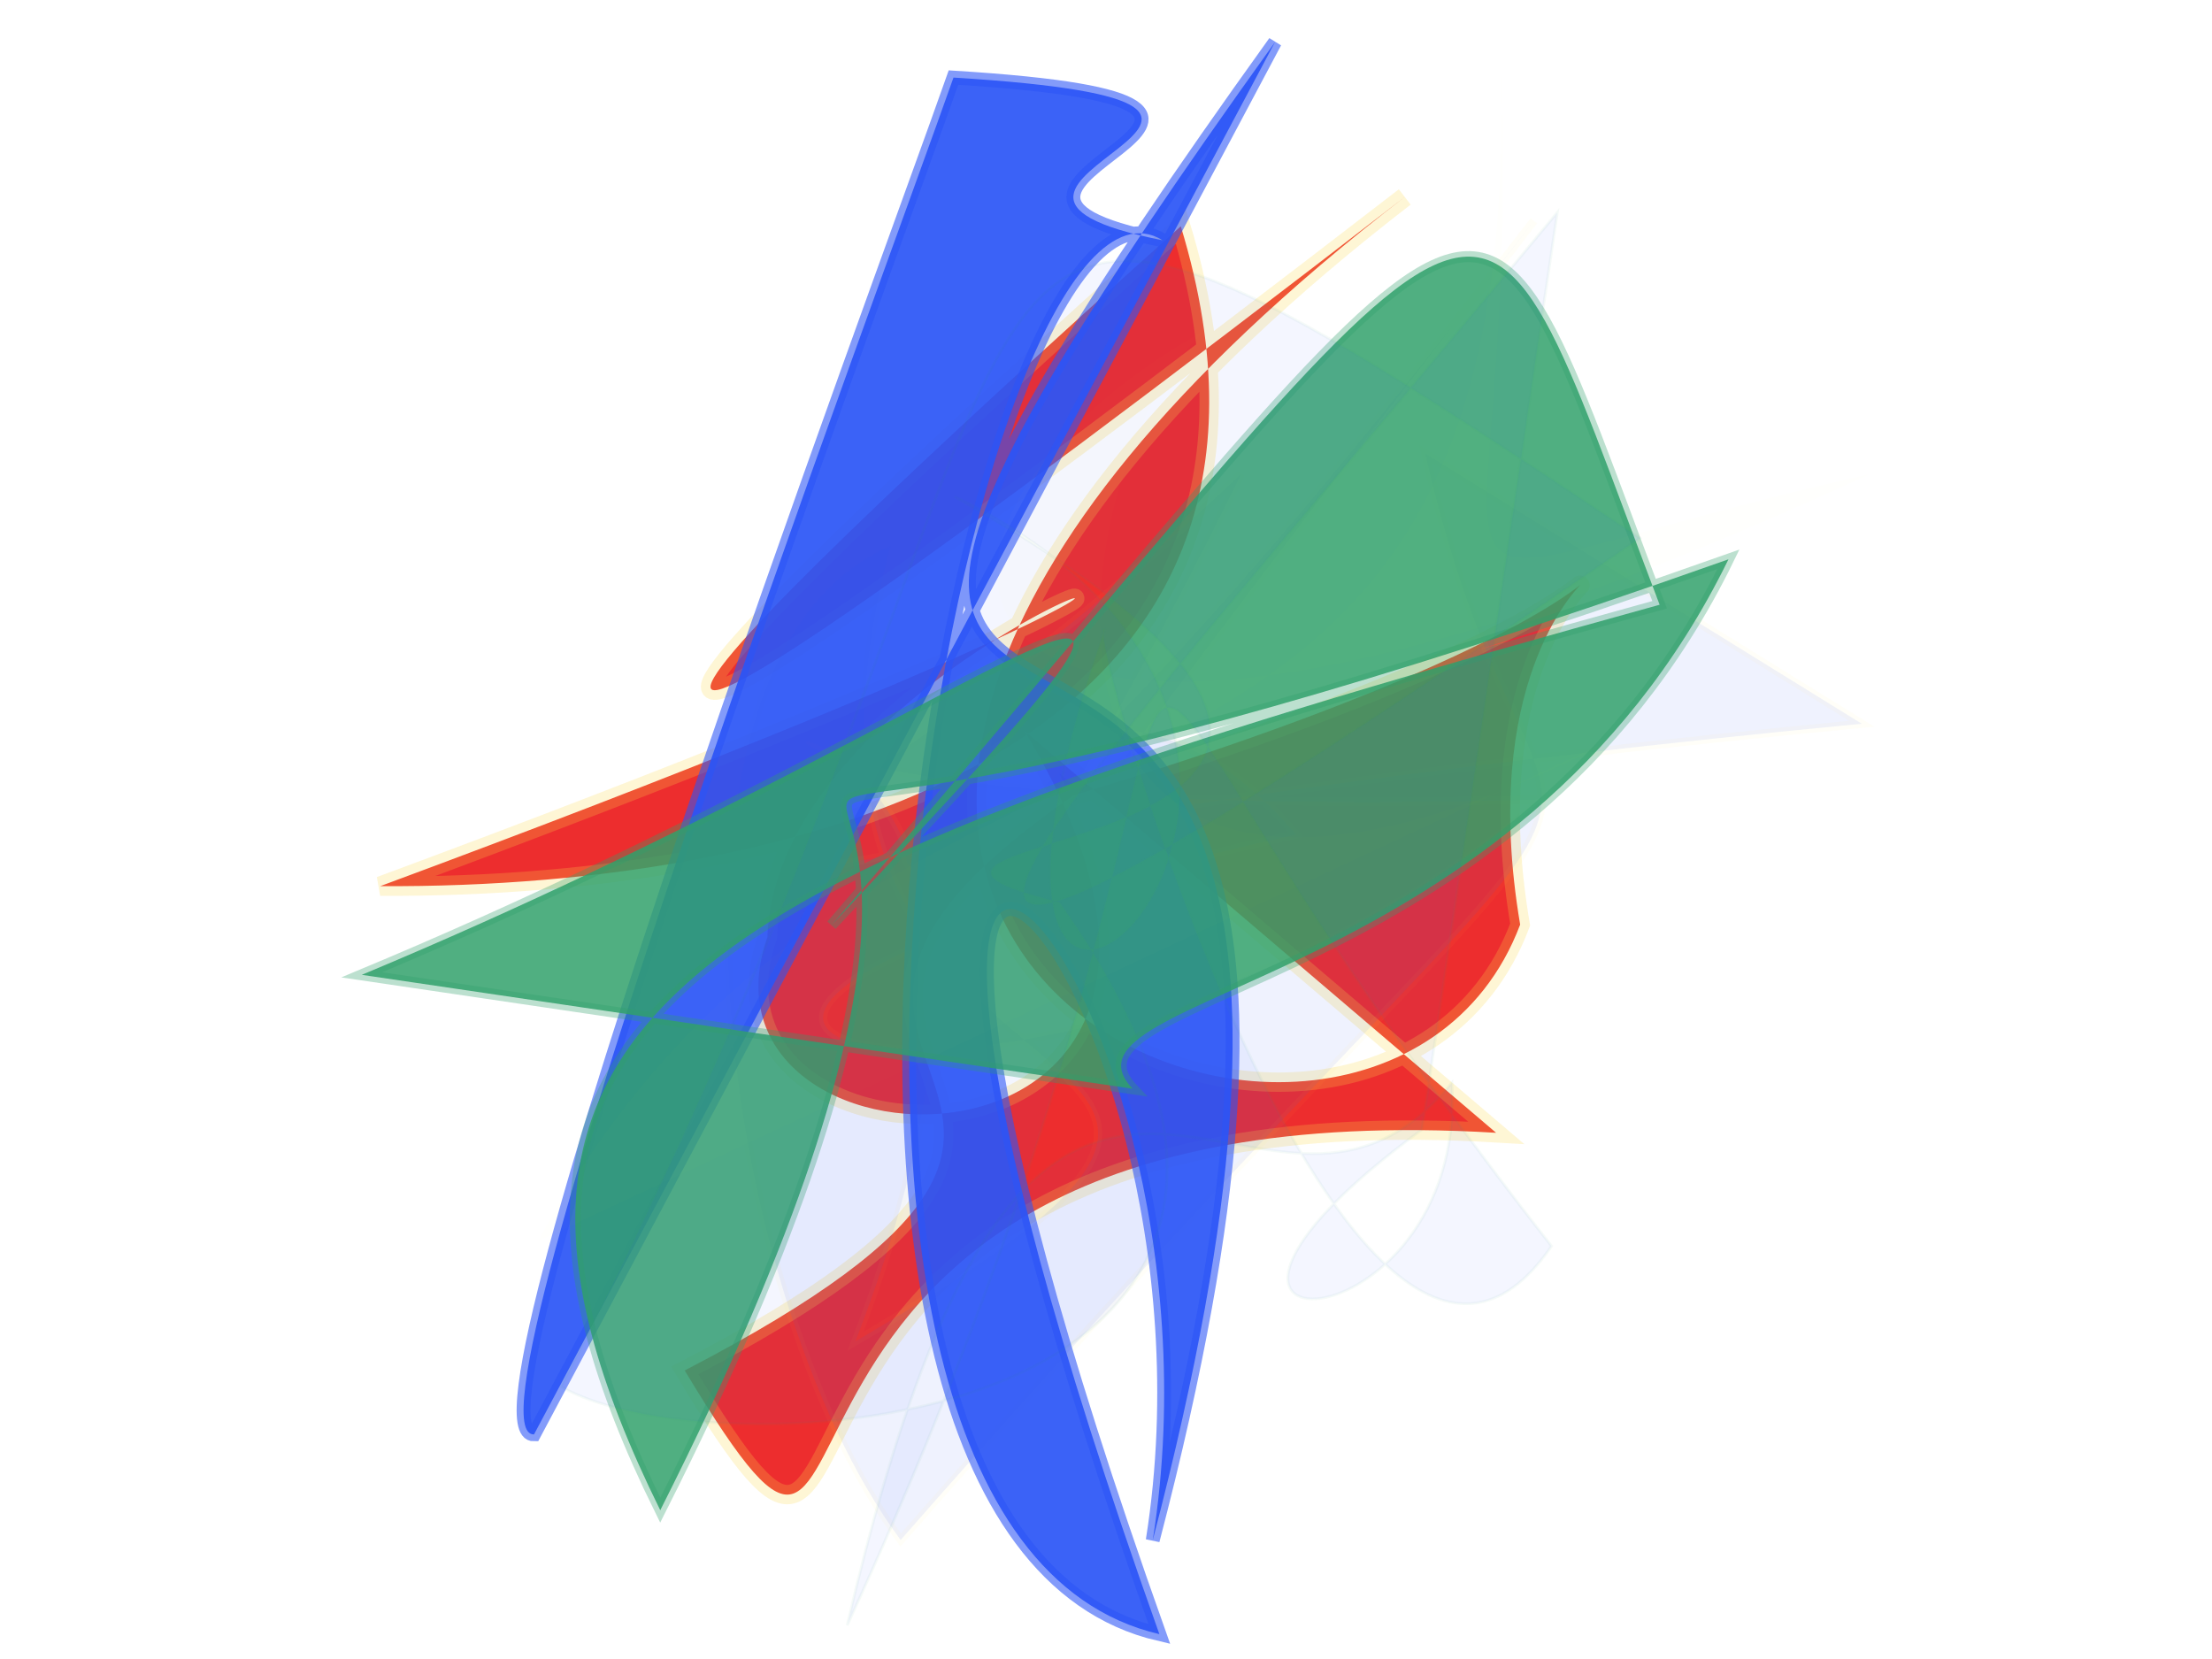 <svg xmlns="http://www.w3.org/2000/svg" xmlns:xlink="http://www.w3.org/1999/xlink" width="800" height="600" version="1.1" viewBox="0 0 800 600"><g fill="none" fill-rule="evenodd" stroke="none" stroke-width="1"><path fill="#ed2b2c" stroke="#f9d84b" stroke-opacity=".237" stroke-width="7" d="M 416,478 C 221,242 107,483 153,322 C 367,398 224,244 401,283 C 674,442 584,293 477,433 C 336,491 210,152 641,223 C 179,147 323,148 578,171 C 480,340 312,237 206,122 C 648,344 382,155 288,237 C 197,277 351,447 406,254 Z" opacity=".987" transform="rotate(-47.0 400 300)"/><path fill="#2b55f7" stroke="#f9d84b" stroke-opacity=".501" stroke-width="3" d="M 146,192 C 678,446 609,315 292,385 C 513,242 672,208 154,409 C 699,193 376,466 342,263 C 684,377 477,191 259,228 C 692,472 295,404 573,188 C 319,185 586,262 414,428 C 514,442 607,230 596,118 C 149,261 295,162 231,357 Z" opacity=".076" transform="rotate(149.0 400 300)"/><path fill="#2b55f7" stroke="#2b55f7" stroke-opacity=".635" stroke-width="5" d="M 684,400 C 697,427 248,455 174,461 C 118,311 220,469 197,368 C 186,448 690,330 658,164 C 324,482 422,235 628,180 C 118,264 594,459 115,360 Z" opacity=".919" transform="rotate(114.0 400 300)"/><path fill="#31a06b" stroke="#31a06b" stroke-opacity=".38" stroke-width="4" d="M 178,139 C 412,245 566,252 307,251 C 694,236 685,210 596,391 C 293,205 183,157 110,350 C 557,220 112,131 625,398 C 458,449 341,323 338,371 Z" opacity=".847" transform="rotate(-47.0 400 300)"/><path fill="#f9d84b" stroke="#31a06b" stroke-opacity=".06" stroke-width="3" d="M 570,395 C 295,336 481,182 545,185 C 392,155 323,279 694,379 C 516,287 553,356 694,171 C 493,434 395,184 147,282 Z" opacity=".01" transform="rotate(-40.0 400 300)"/><path fill="#2b55f7" stroke="#31a06b" stroke-opacity=".914" stroke-width="1" d="M 496,175 C 594,283 576,150 478,166 C 573,228 390,325 696,363 C 275,221 269,380 533,124 C 646,185 325,317 328,308 C 576,366 360,165 286,367 C 396,116 412,427 428,314 C 604,159 648,414 621,475 C 188,306 109,434 275,119 C 553,444 420,333 161,161 Z" opacity=".053" transform="rotate(96.0 400 300)"/></g></svg>